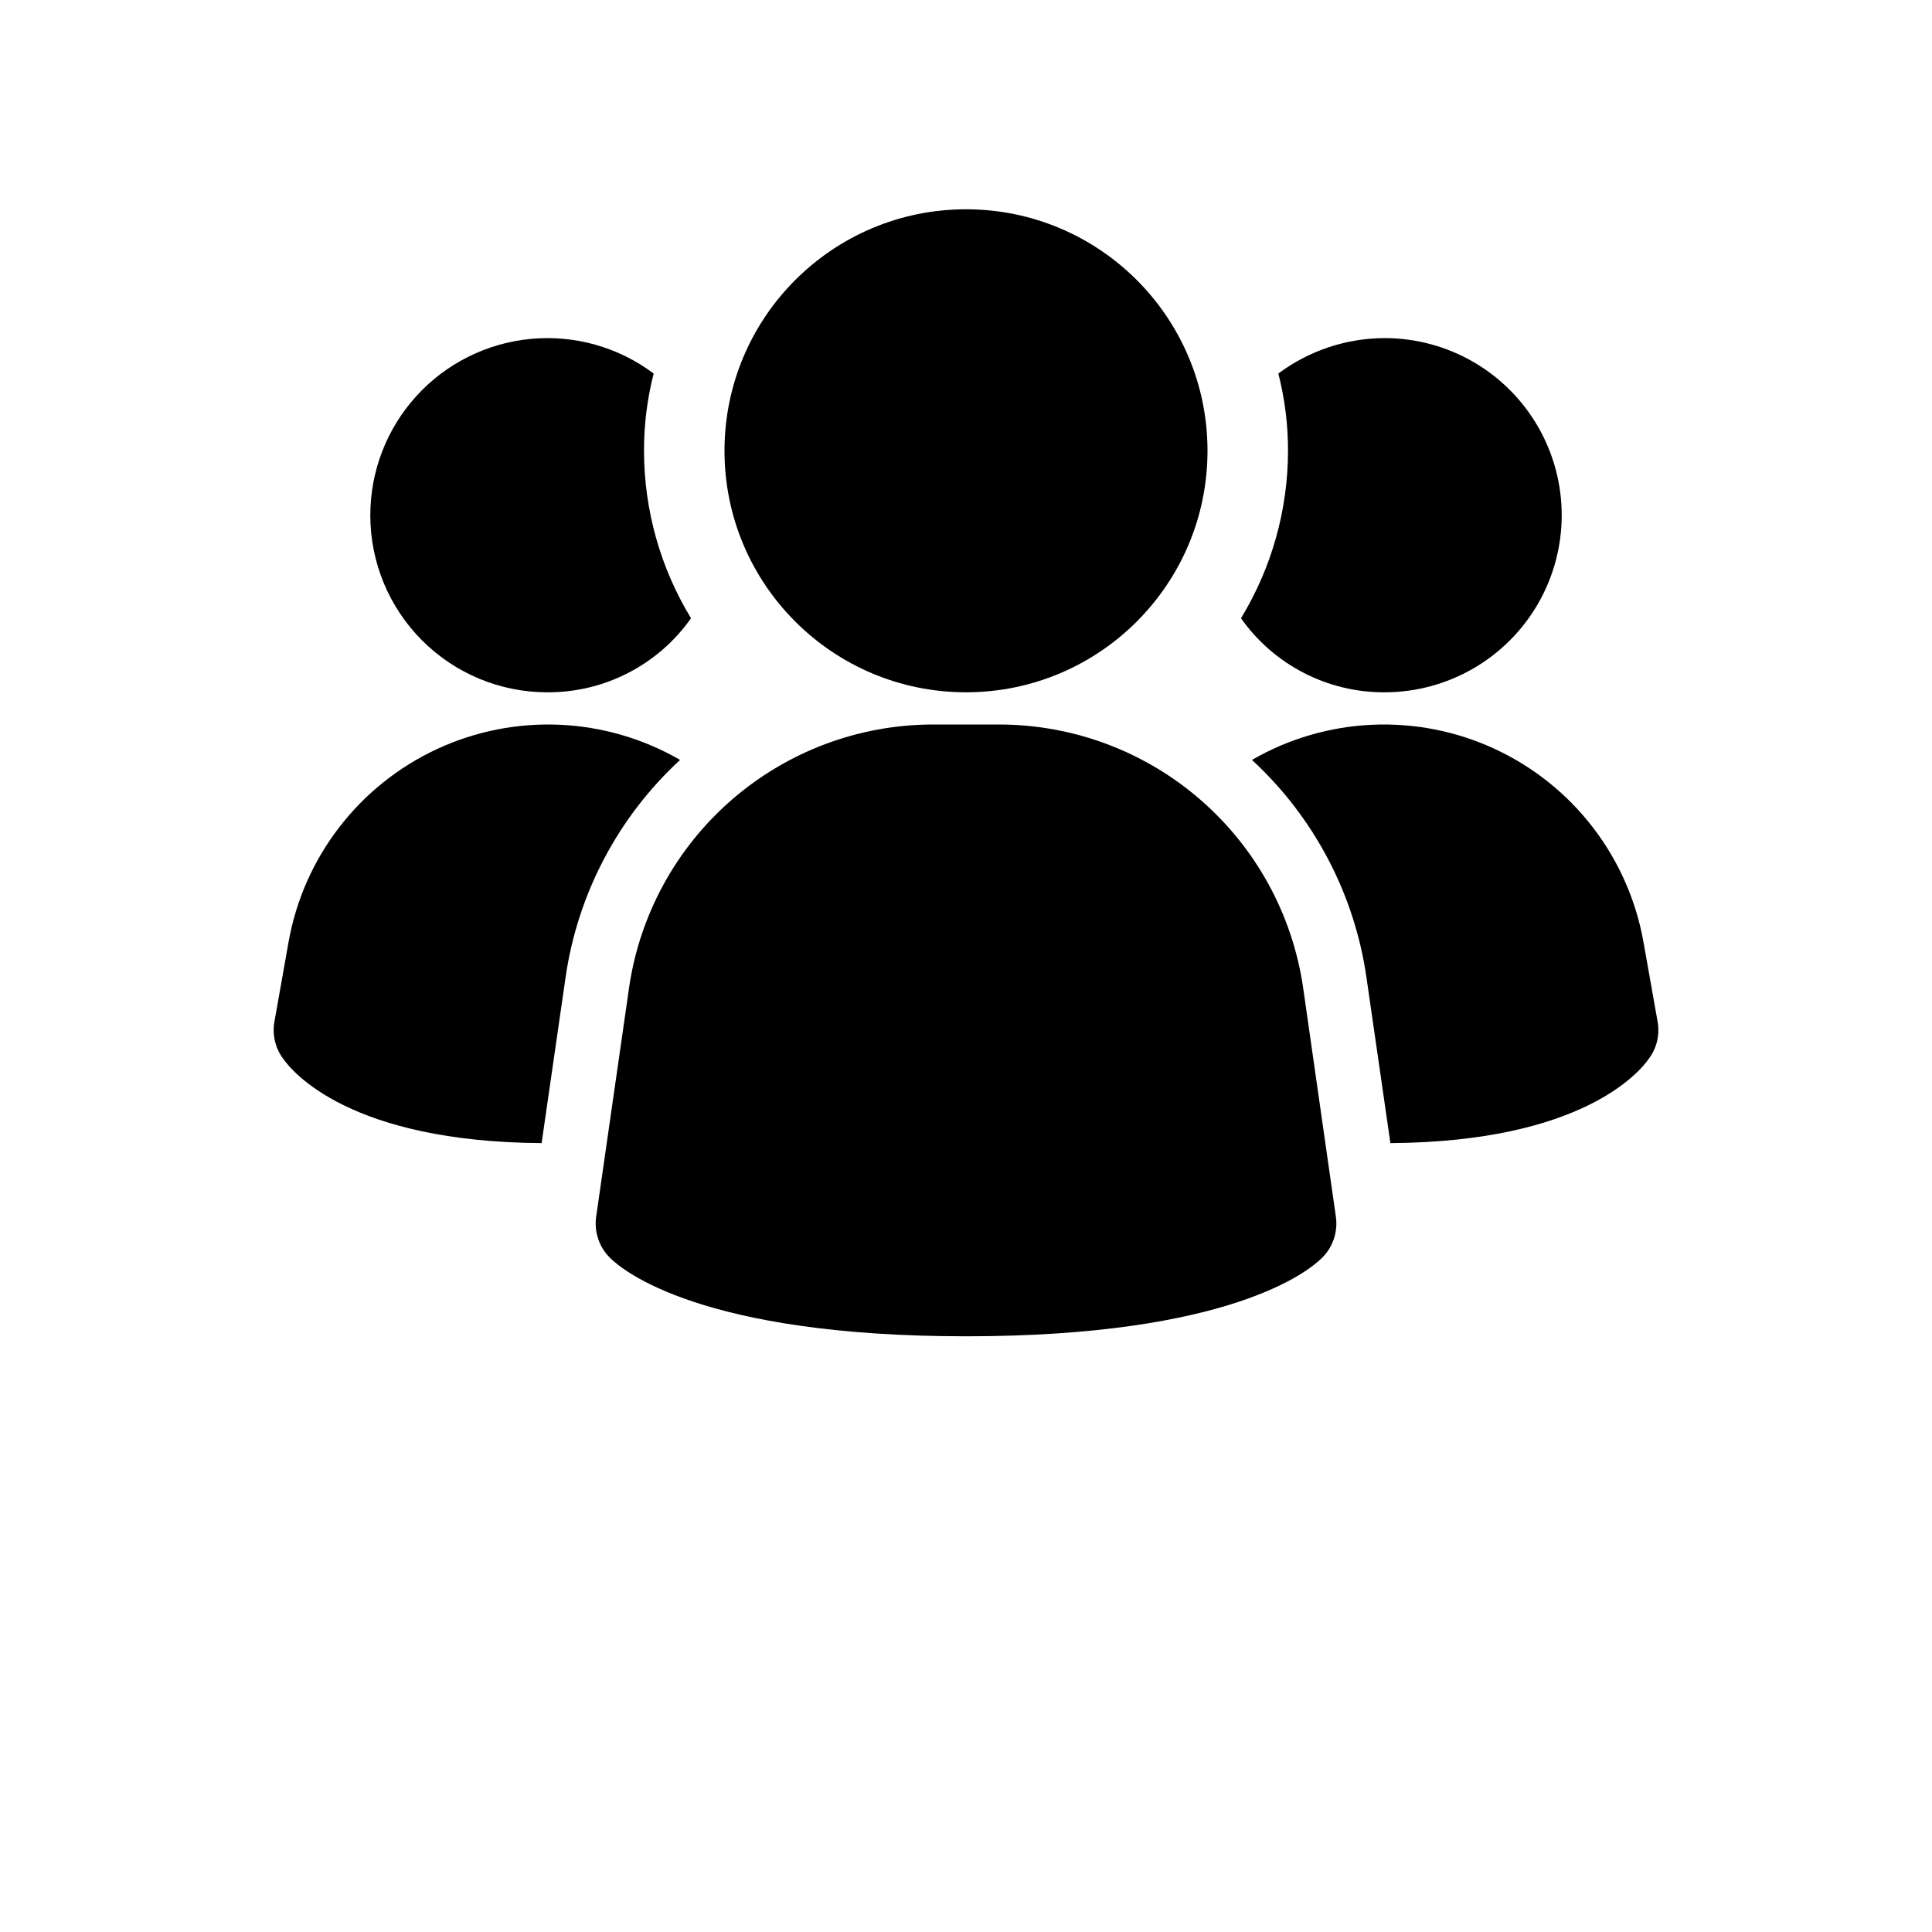 <?xml version="1.0" encoding="UTF-8"?>
<svg width="700pt" height="700pt" version="1.1" viewBox="0 0 700 700" xmlns="http://www.w3.org/2000/svg">
 <g>
  <path d="m216 440.86c-0.77 5.453 1.07 10.953 4.969 14.84 4.668 4.668 33.297 28.465 129.04 28.465s124.3-23.707 129.04-28.465c3.898-3.887 5.738-9.387 4.969-14.84l-11.898-83.207h-0.004c-3.875-26.355-17.074-50.445-37.195-67.902s-45.832-27.125-72.469-27.25h-24.828c-26.637 0.125-52.348 9.793-72.469 27.25s-33.32 41.547-37.199 67.902z"/>
  <path d="m104.54 341.37-5.133 28.934h-0.004c-0.793 4.586 0.301 9.297 3.035 13.066 3.5 5.133 24.5 30.332 93.801 30.801l8.633-59.734c4.309-30.367 18.98-58.312 41.531-79.102-26.977-15.605-59.867-17.066-88.121-3.914-28.254 13.148-48.316 39.262-53.742 69.949z"/>
  <path d="m597.57 383.37c2.734-3.769 3.828-8.48 3.035-13.066l-5.133-28.934h-0.004c-5.426-30.688-25.488-56.801-53.742-69.949-28.254-13.152-61.145-11.691-88.121 3.914 22.551 20.789 37.223 48.734 41.531 79.102l8.633 59.734c69.301-0.469 90.301-25.668 93.801-30.801z"/>
  <path d="m134.17 186.67c-0.016 17.02 6.742 33.348 18.777 45.387 12.039 12.035 28.367 18.793 45.387 18.777 20.688 0.094 40.113-9.926 52.035-26.832-11.125-18.281-17.016-39.266-17.035-60.668-0.016-9.441 1.16-18.852 3.5-28-12.773-9.578-28.664-14.055-44.559-12.547-15.898 1.512-30.664 8.891-41.406 20.703-10.746 11.816-16.699 27.211-16.699 43.18z"/>
  <path d="m501.67 122.5c-13.879 0.035-27.379 4.535-38.5 12.832 2.34 9.148 3.516 18.559 3.5 28-0.02 21.402-5.91 42.387-17.035 60.668 11.922 16.906 31.348 26.926 52.035 26.832 22.922 0 44.105-12.23 55.57-32.082 11.461-19.852 11.461-44.312 0-64.168-11.465-19.852-32.648-32.082-55.57-32.082z"/>
  <path d="m437.5 163.33c0 48.328-39.176 87.5-87.5 87.5s-87.5-39.172-87.5-87.5c0-48.324 39.176-87.5 87.5-87.5s87.5 39.176 87.5 87.5"/>
 </g>
</svg>
